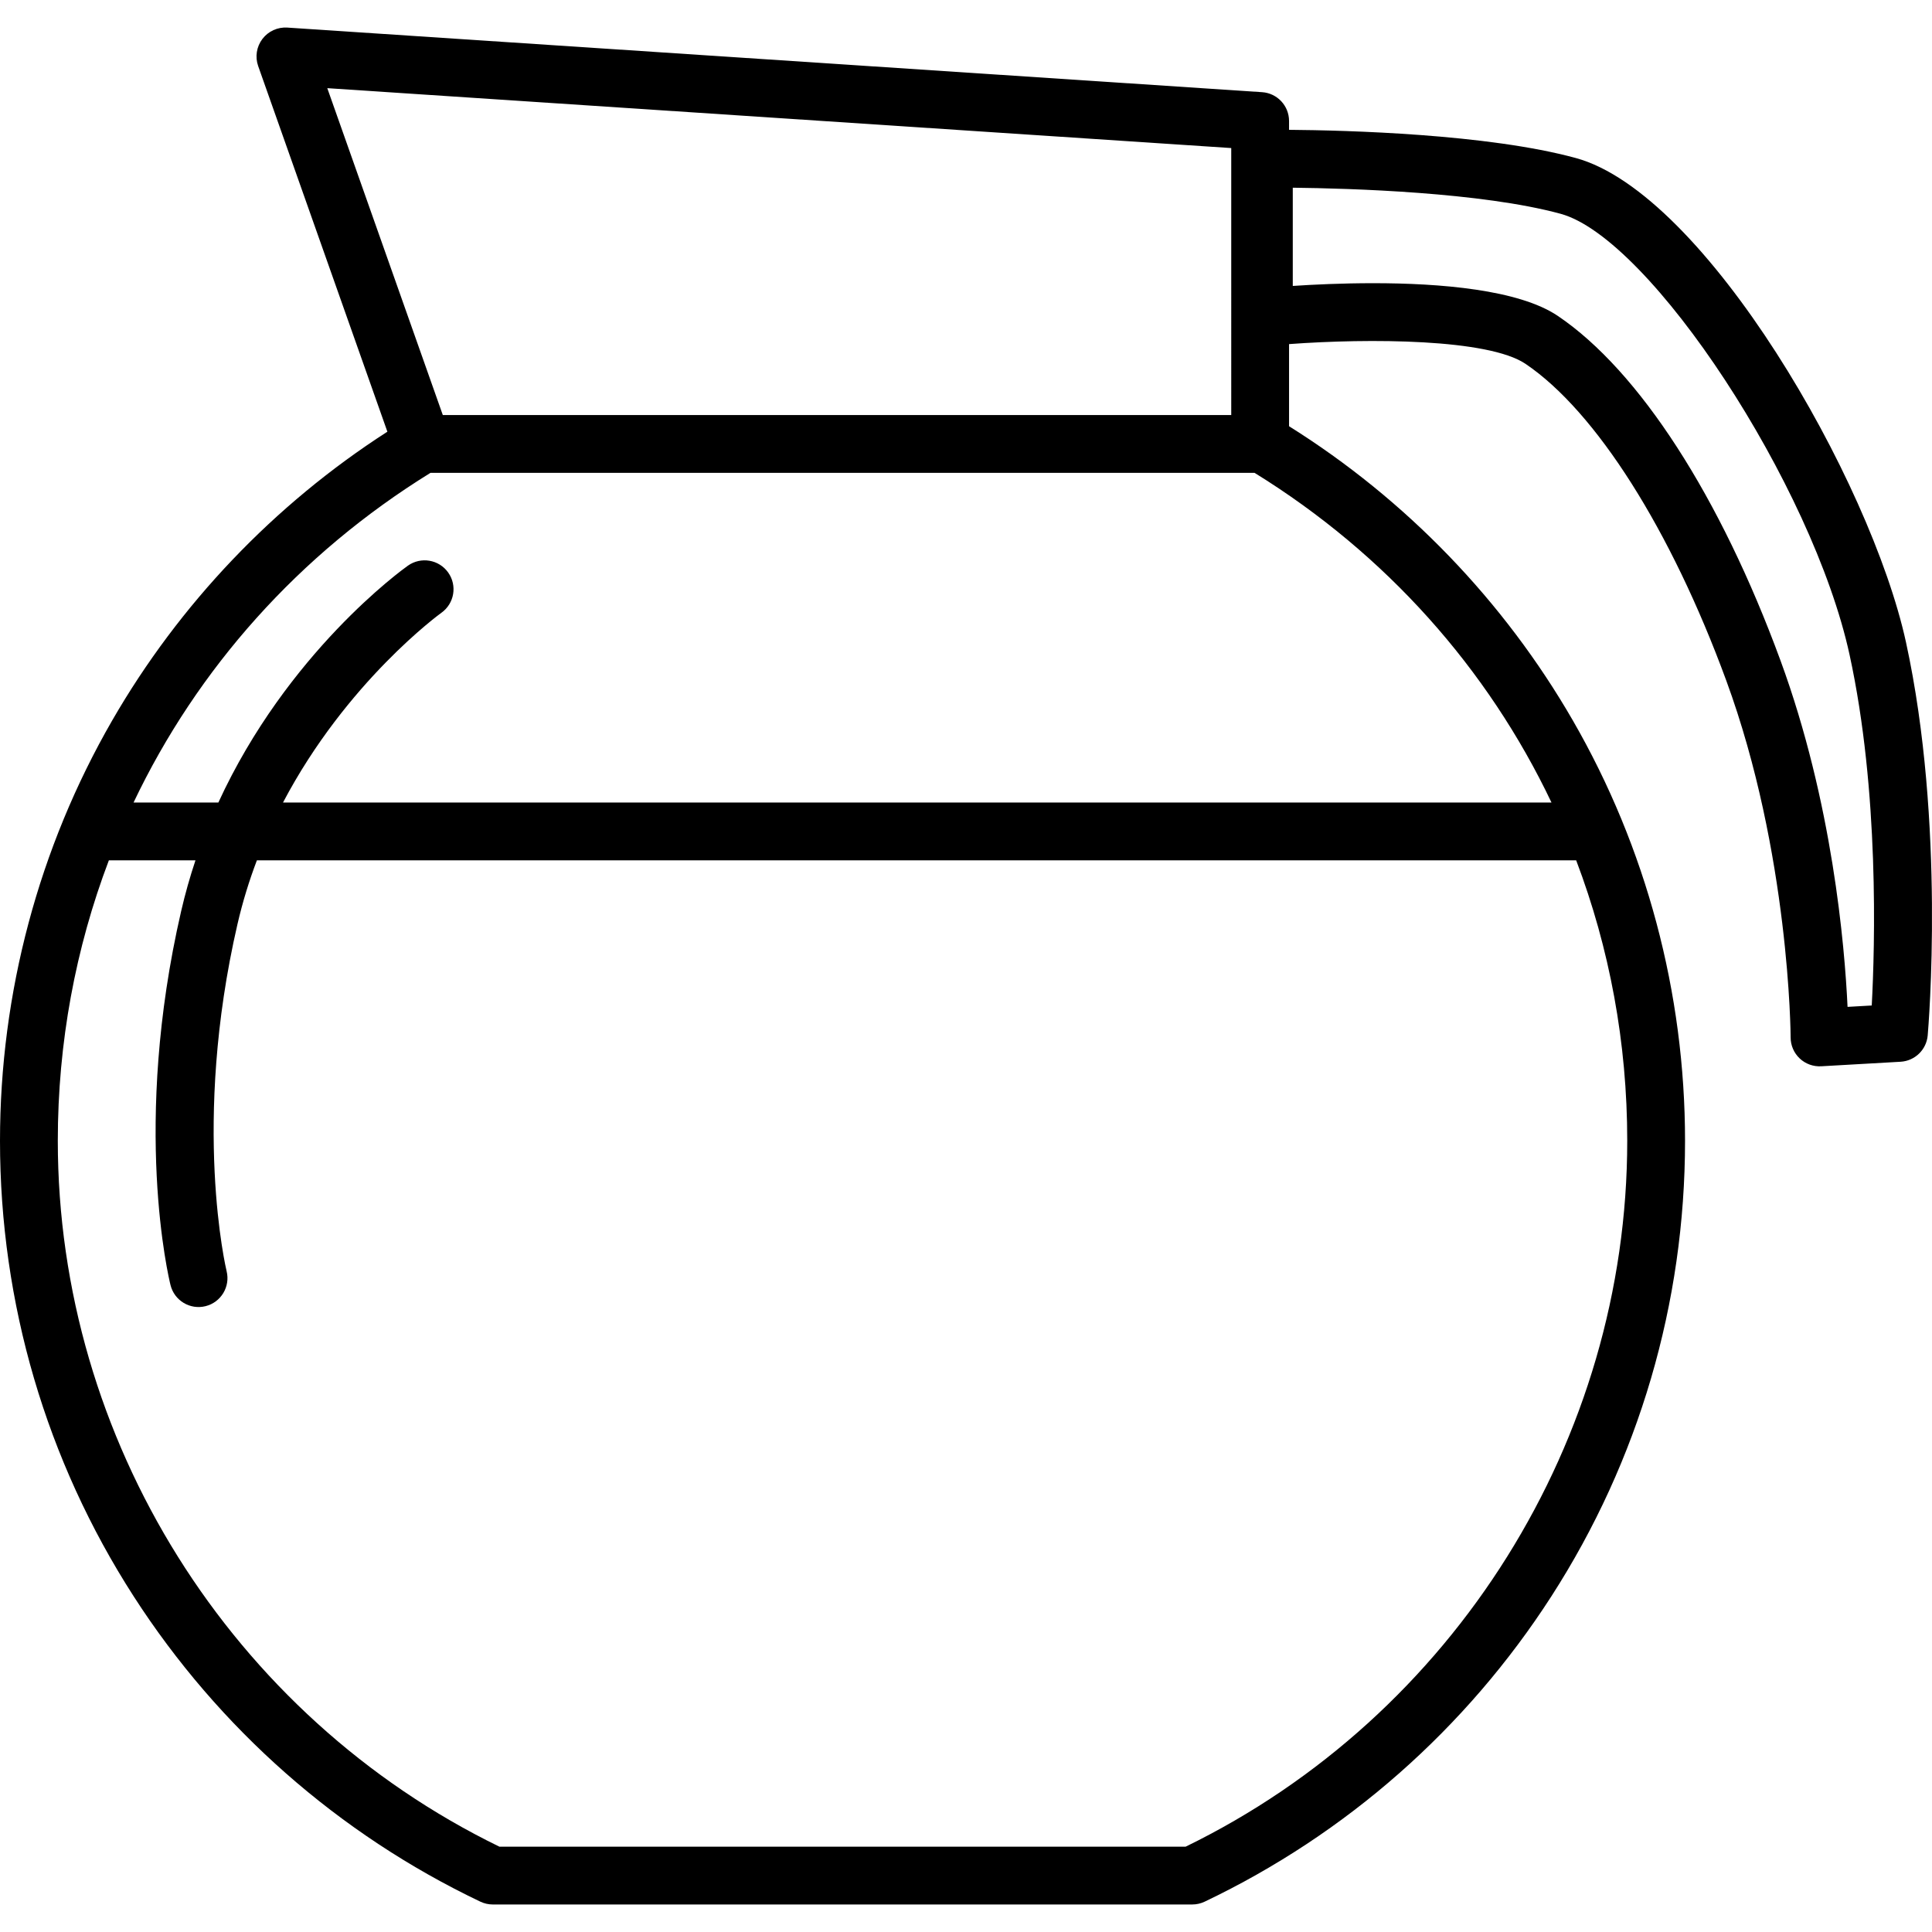 <?xml version="1.0" encoding="iso-8859-1"?>
<!-- Generator: Adobe Illustrator 17.1.0, SVG Export Plug-In . SVG Version: 6.00 Build 0)  -->
<!DOCTYPE svg PUBLIC "-//W3C//DTD SVG 1.1//EN" "http://www.w3.org/Graphics/SVG/1.1/DTD/svg11.dtd">
<svg version="1.1" id="Capa_1" xmlns="http://www.w3.org/2000/svg" xmlns:xlink="http://www.w3.org/1999/xlink" x="0px" y="0px"
	 viewBox="0 0 334.231 334.231" style="enable-background:new 0 0 334.231 334.231;" xml:space="preserve">
<path d="M206.256,329.469H85.251c-0.744,0-1.479-0.167-2.152-0.487c-24.504-11.684-45.242-29.949-59.973-52.82
	C7.997,252.67,0,225.419,0,197.353c0-25.554,6.71-50.696,19.405-72.708c11.633-20.17,28.039-37.372,47.611-49.963L44.663,11.428
	c-0.561-1.585-0.286-3.346,0.729-4.687s2.642-2.079,4.314-1.969l168.627,11.173c2.627,0.174,4.669,2.356,4.669,4.989v1.525
	c9.96,0.079,34.33,0.716,49.6,4.876c22.409,6.106,51.031,55.803,57.13,83.779c6.835,31.34,3.885,66.523,3.756,68.006
	c-0.216,2.476-2.216,4.417-4.696,4.559l-13.732,0.784c-1.376,0.076-2.718-0.412-3.718-1.356c-1-0.944-1.567-2.258-1.567-3.634
	c0-0.313-0.163-31.842-11.139-61.748c-9.568-26.078-22.55-46.556-34.725-54.78c-6.421-4.338-27.028-4.441-40.908-3.416v14.208
	c20.229,12.669,37.173,30.228,49.099,50.908c12.695,22.013,19.405,47.155,19.405,72.708c0,28.066-7.997,55.317-23.126,78.809
	c-14.73,22.871-35.469,41.136-59.973,52.82C207.735,329.303,207,329.469,206.256,329.469z M86.393,319.469h118.722
	c46.442-22.625,76.393-70.433,76.393-122.116c0-16.939-3.063-33.321-8.833-48.516H44.441c-1.323,3.484-2.465,7.162-3.355,11.021
	c-7.978,34.568-1.943,59.802-1.882,60.053c0.661,2.678-0.972,5.389-3.648,6.054c-2.679,0.665-5.386-0.96-6.055-3.636
	c-0.278-1.112-6.711-27.663,1.841-64.72c0.7-3.033,1.532-5.956,2.473-8.772H18.833C13.063,164.032,10,180.414,10,197.353
	C10,249.036,39.95,296.844,86.393,319.469z M237.551,48.991c11.57,0,25.197,1.101,31.958,5.668
	c14.058,9.496,28.096,31.227,38.516,59.621c8.983,24.479,11.1,49.308,11.597,59.907l4.185-0.239
	c0.552-10.263,1.313-37.058-3.843-60.703c-6.378-29.252-34.409-72.016-49.989-76.261c-13.66-3.722-36.364-4.399-46.328-4.511v16.993
	C227.237,49.228,232.172,48.991,237.551,48.991z M48.959,138.837h219.445c-11.011-23.139-28.595-42.969-51.371-57.037H74.475
	c-22.776,14.068-40.361,33.898-51.372,57.037h14.672c11.921-25.922,31.771-40.253,32.789-40.976
	c2.252-1.598,5.373-1.069,6.971,1.184c1.598,2.25,1.069,5.368-1.178,6.967l0,0C76.146,106.163,59.954,117.92,48.959,138.837z
	 M76.604,71.8h136.398V25.614L56.62,15.252L76.604,71.8z"/>
<g>
</g>
<g>
</g>
<g>
</g>
<g>
</g>
<g>
</g>
<g>
</g>
<g>
</g>
<g>
</g>
<g>
</g>
<g>
</g>
<g>
</g>
<g>
</g>
<g>
</g>
<g>
</g>
<g>
</g>
</svg>

